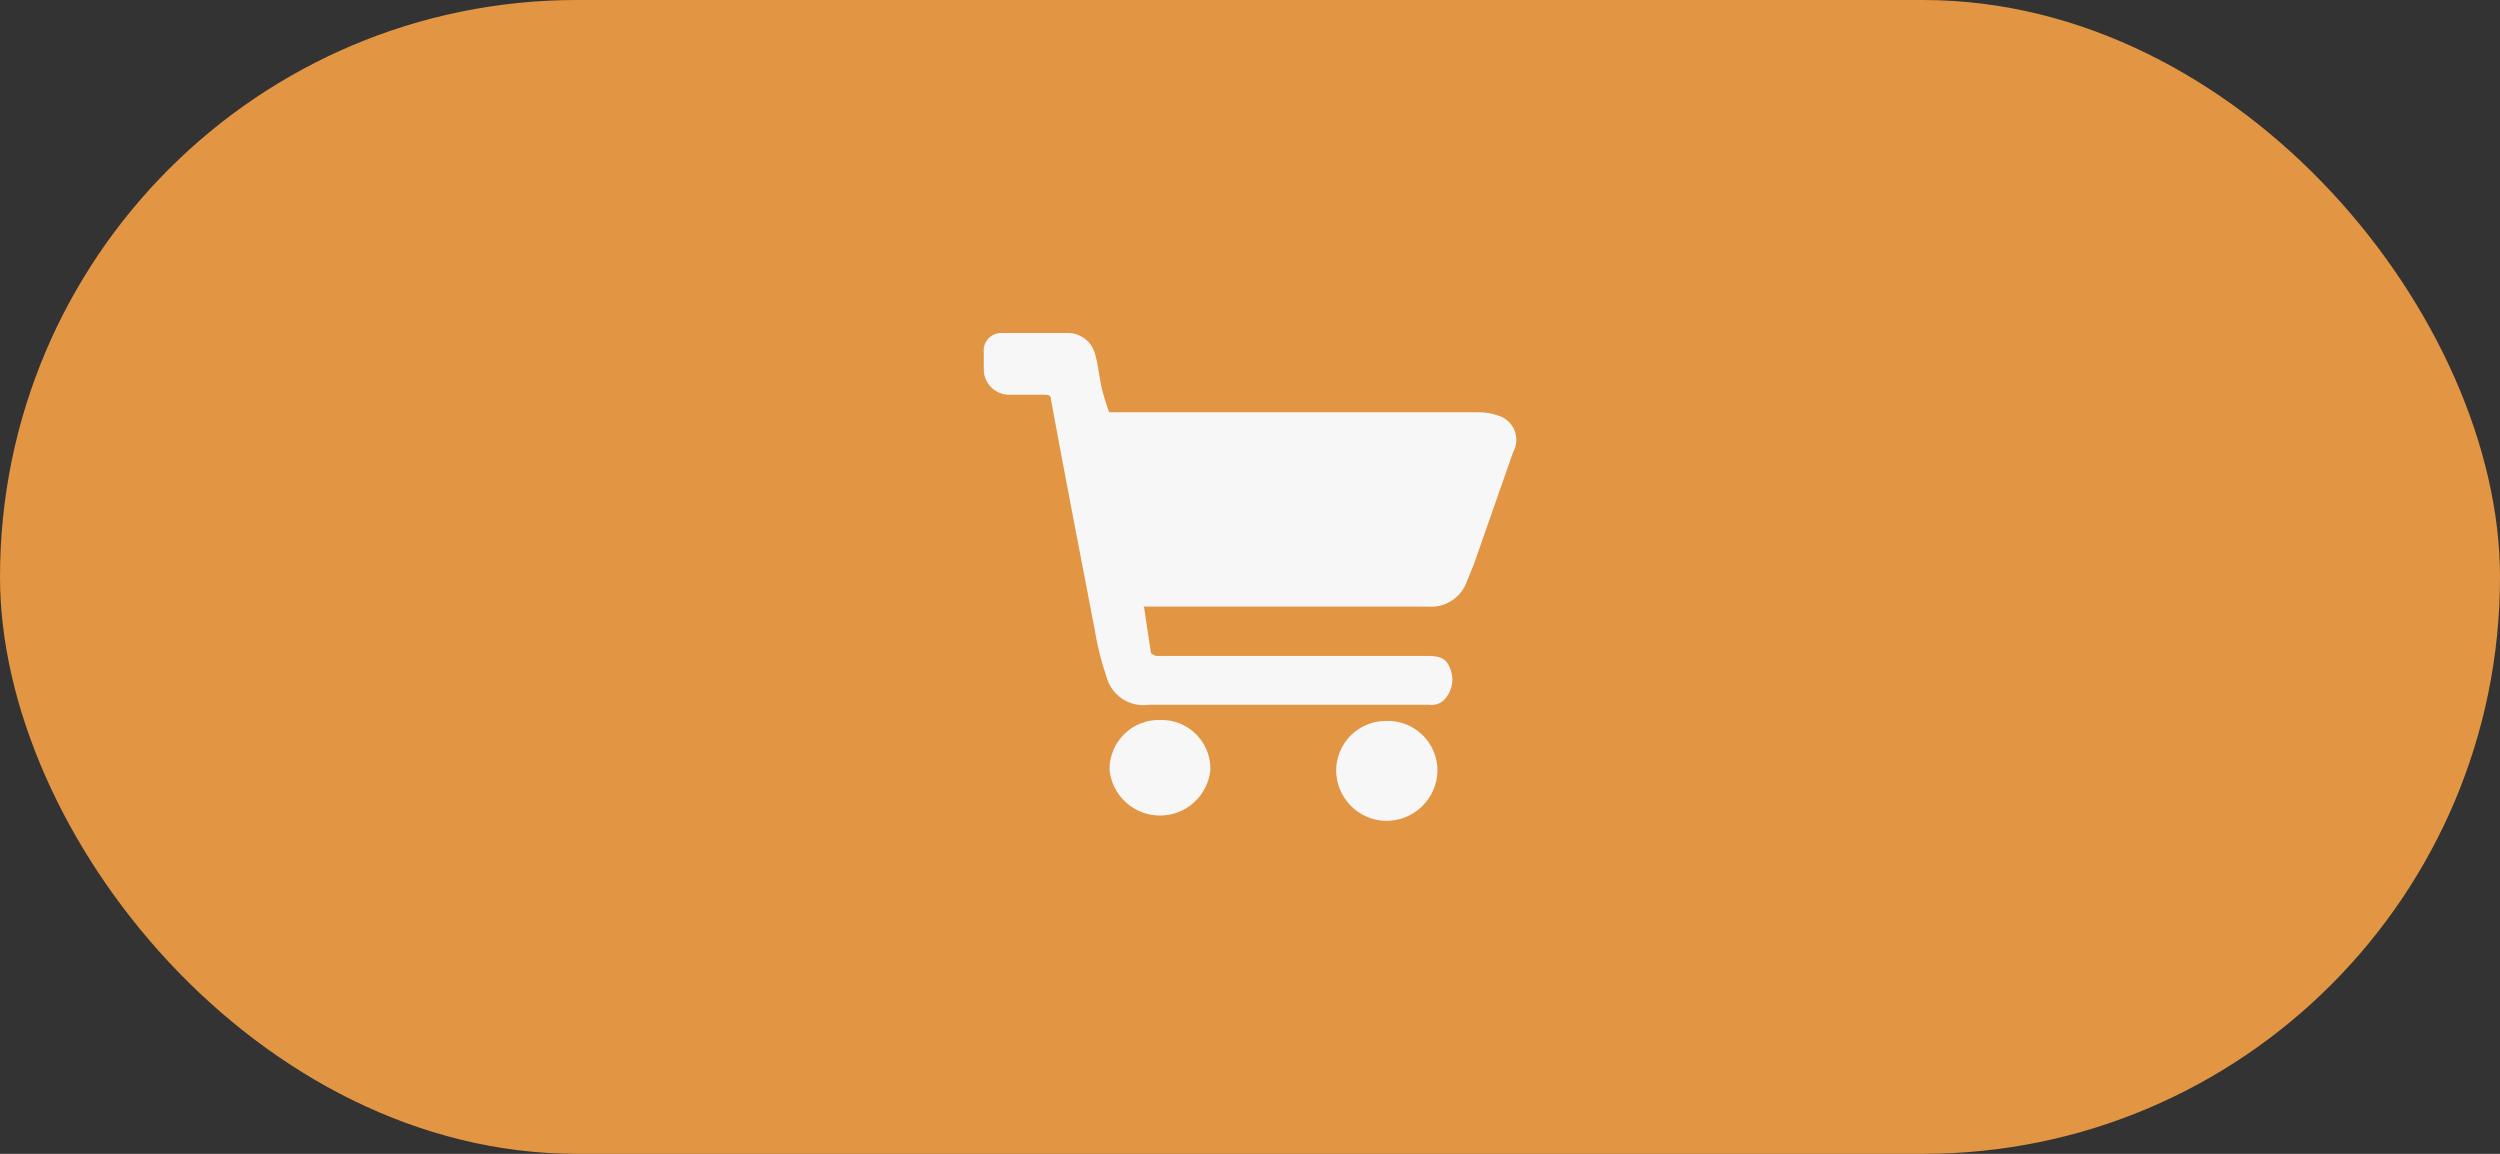 <svg width="104" height="48" viewBox="0 0 104 48" fill="none" xmlns="http://www.w3.org/2000/svg">
<rect x="0" y="0" width="104" height="48" fill="#333333" stroke="none"/>
<rect width="104" height="48" rx="24" fill="#E29542"/>
<path d="M47.593 25.256L47.881 27.172C47.881 27.172 48.034 27.287 48.111 27.287H59.321C59.724 27.287 60.107 27.287 60.299 27.747C60.396 27.949 60.435 28.175 60.411 28.398C60.388 28.622 60.302 28.834 60.164 29.012C60.084 29.126 59.973 29.215 59.844 29.269C59.715 29.323 59.574 29.34 59.436 29.318H47.804C47.413 29.378 47.013 29.289 46.683 29.069C46.353 28.849 46.118 28.515 46.022 28.13C45.808 27.506 45.648 26.865 45.543 26.214C44.93 23.033 44.316 19.852 43.722 16.632C43.722 16.46 43.627 16.422 43.473 16.422H41.978C41.839 16.422 41.7 16.394 41.571 16.339C41.442 16.285 41.325 16.206 41.226 16.106C41.128 16.006 41.051 15.888 40.999 15.758C40.947 15.627 40.922 15.488 40.925 15.348V14.658C40.913 14.553 40.925 14.447 40.959 14.347C40.993 14.246 41.048 14.155 41.121 14.078C41.194 14.002 41.283 13.942 41.381 13.903C41.48 13.864 41.586 13.847 41.691 13.854H44.374C44.646 13.842 44.913 13.925 45.13 14.09C45.347 14.254 45.5 14.489 45.562 14.754C45.715 15.272 45.716 15.746 45.888 16.364C45.974 16.674 46.137 17.15 46.137 17.15H61.468C61.754 17.144 62.04 17.19 62.311 17.284C62.465 17.327 62.606 17.405 62.726 17.511C62.845 17.617 62.939 17.749 63 17.896C63.061 18.044 63.087 18.204 63.077 18.363C63.068 18.523 63.022 18.678 62.943 18.817L61.333 23.416C61.218 23.703 61.103 24.01 60.969 24.317C60.837 24.608 60.62 24.852 60.346 25.016C60.072 25.18 59.755 25.257 59.436 25.236H47.555L47.593 25.256Z" fill="#F8F7F7"/>
<path d="M57.673 29.989C57.95 29.981 58.225 30.029 58.483 30.13C58.741 30.23 58.976 30.381 59.174 30.574C59.372 30.767 59.53 30.998 59.638 31.253C59.745 31.508 59.8 31.782 59.8 32.059C59.795 32.338 59.735 32.614 59.624 32.87C59.512 33.126 59.351 33.358 59.15 33.551C58.949 33.745 58.712 33.898 58.452 34C58.192 34.102 57.914 34.152 57.635 34.147C57.089 34.133 56.571 33.907 56.188 33.517C55.806 33.127 55.589 32.604 55.584 32.059C55.584 31.785 55.639 31.514 55.744 31.262C55.849 31.01 56.003 30.781 56.197 30.588C56.392 30.396 56.622 30.244 56.875 30.141C57.129 30.038 57.4 29.986 57.673 29.989Z" fill="#F8F7F7"/>
<path d="M48.283 29.951C48.557 29.945 48.828 29.995 49.082 30.098C49.335 30.2 49.565 30.352 49.758 30.545C49.952 30.738 50.104 30.969 50.206 31.222C50.308 31.476 50.358 31.747 50.353 32.02C50.303 32.542 50.06 33.027 49.672 33.379C49.285 33.732 48.779 33.927 48.255 33.927C47.73 33.927 47.225 33.732 46.837 33.379C46.449 33.027 46.206 32.542 46.156 32.02C46.154 31.743 46.207 31.468 46.314 31.212C46.42 30.955 46.578 30.724 46.777 30.53C46.976 30.337 47.212 30.185 47.471 30.086C47.73 29.986 48.006 29.94 48.283 29.951Z" fill="#F8F7F7"/>
</svg>
